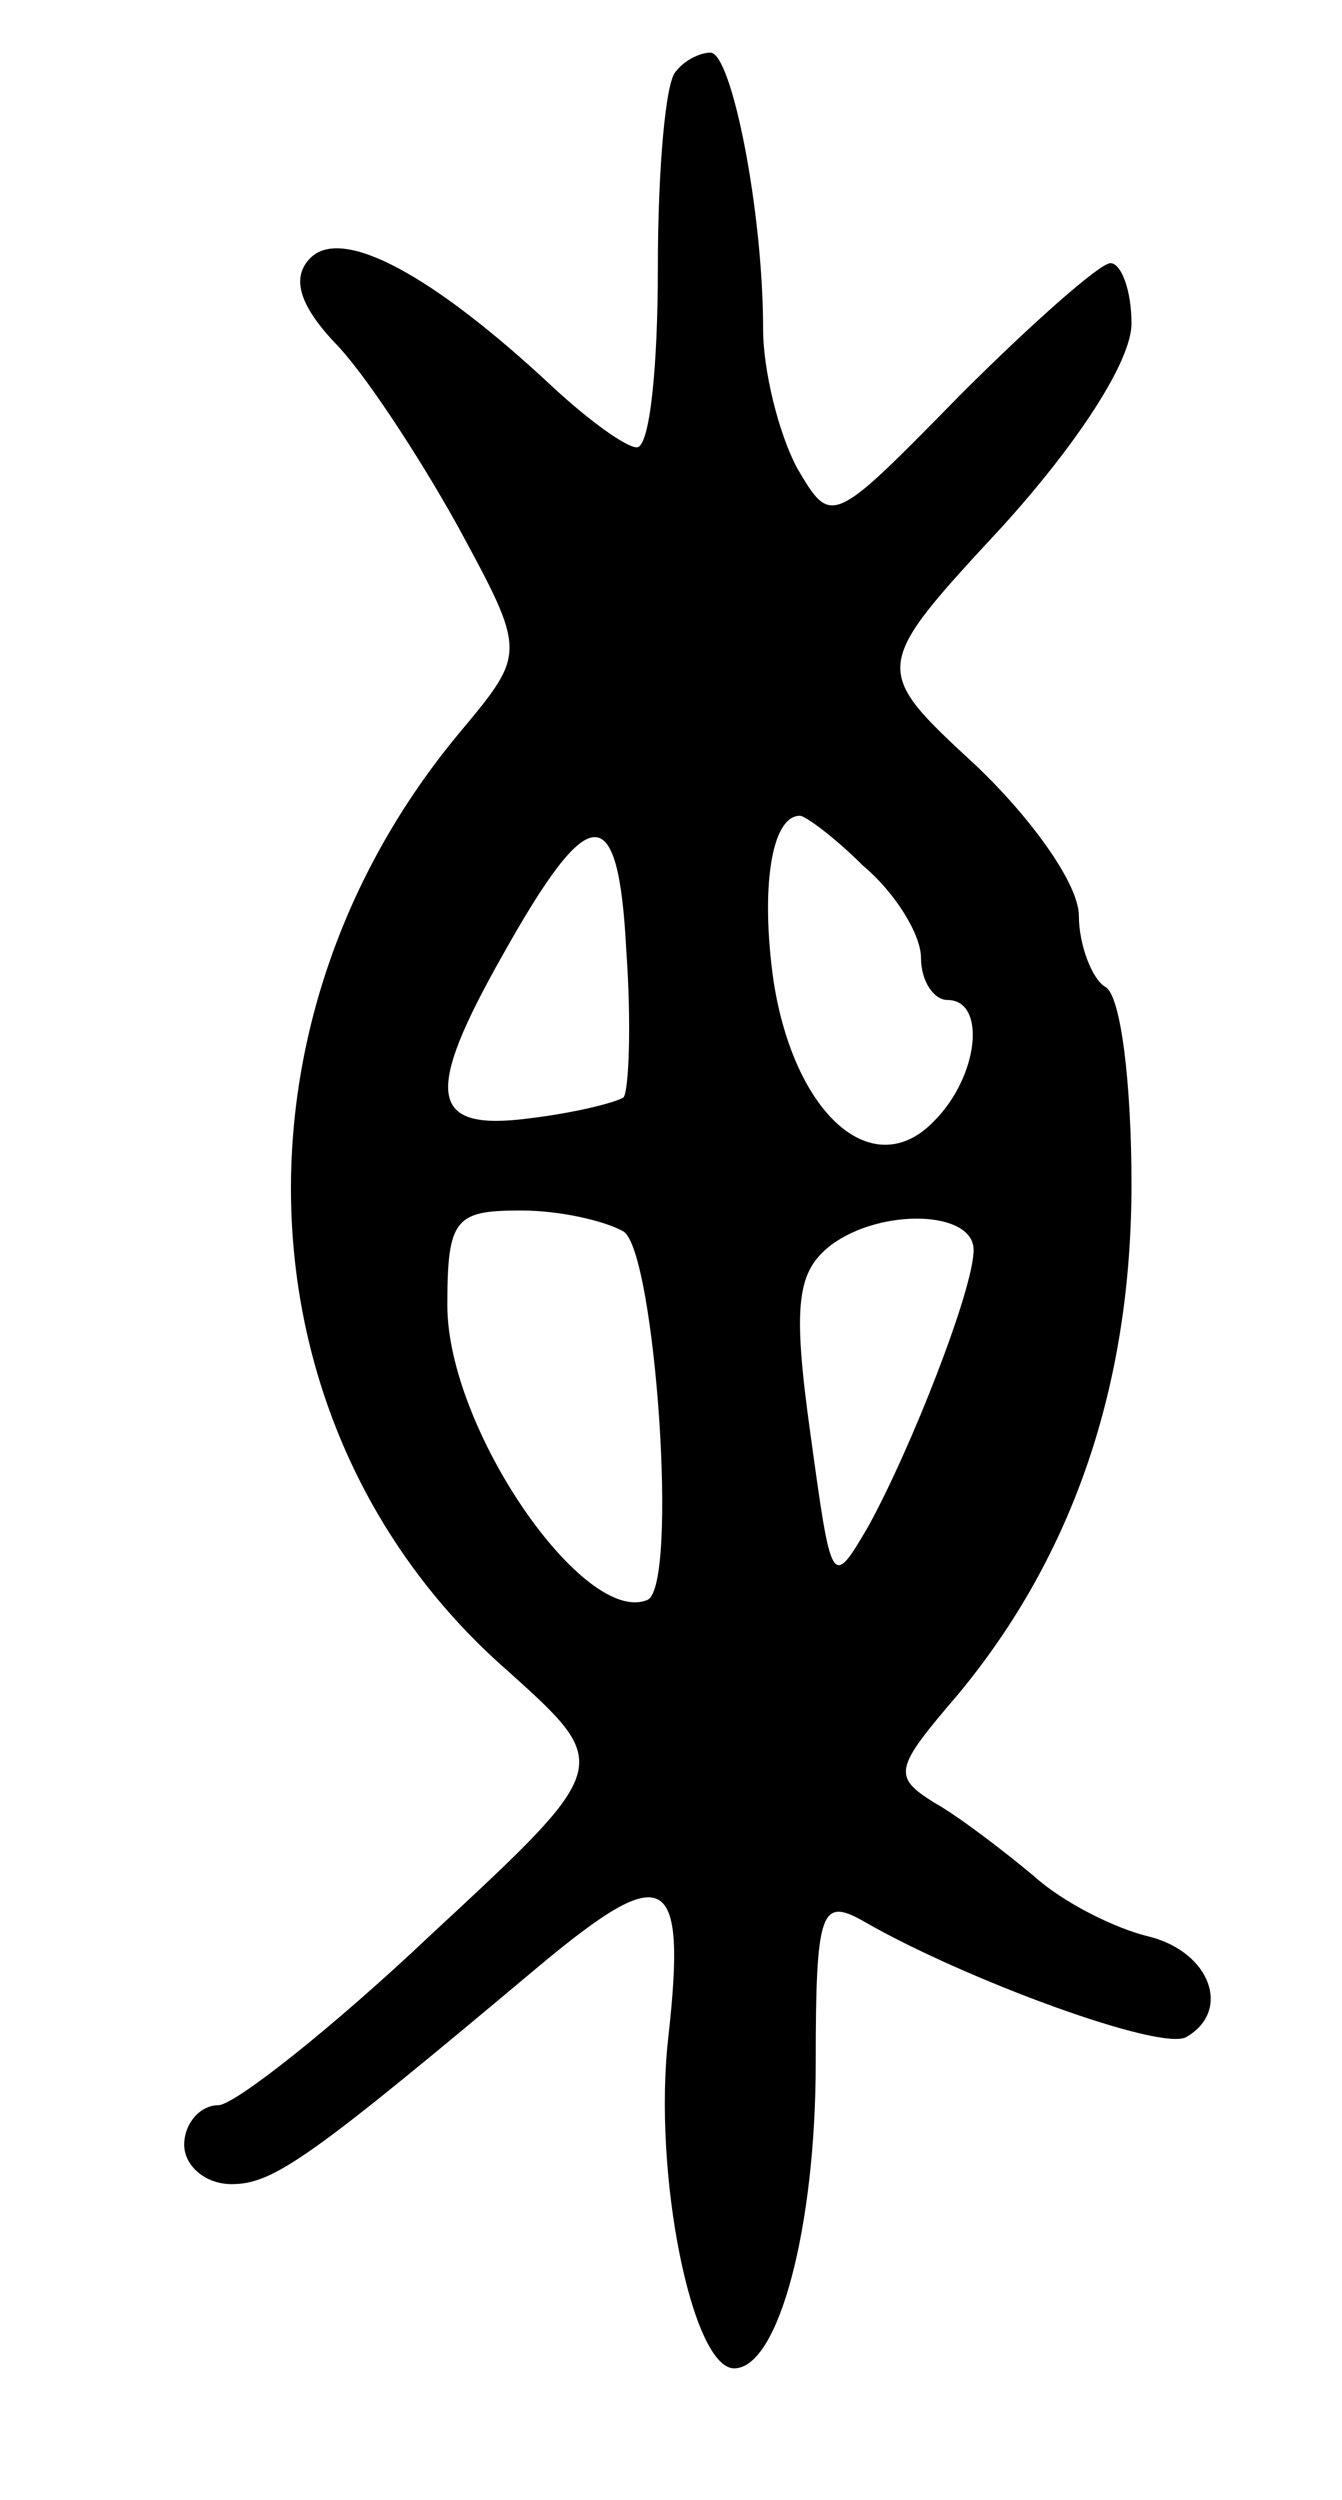 <svg version="1.0" xmlns="http://www.w3.org/2000/svg"
 width="51pt" height="95pt" viewBox="0 0 51 95"
 preserveAspectRatio="xMidYMid meet">
<g transform="translate(0,95) scale(0.1,-0.1)"
fill="#000000" stroke="none">
<path d="M257 923 c-4 -3 -7 -37 -7 -75 0 -37 -3 -68 -8 -68 -4 0 -18 10 -32
23 -46 43 -80 61 -92 49 -7 -7 -5 -17 9 -32 11 -11 32 -43 47 -70 26 -48 26
-48 1 -78 -92 -110 -85 -267 18 -357 40 -36 40 -36 -29 -100 -38 -36 -75 -65
-81 -65 -7 0 -13 -7 -13 -15 0 -8 8 -15 18 -15 16 0 30 10 117 83 48 40 56 36
49 -27 -6 -52 9 -126 25 -126 17 0 31 54 31 116 0 58 2 63 18 54 38 -22 114
-50 123 -44 17 10 9 32 -14 38 -13 3 -33 13 -44 23 -12 10 -29 23 -38 28 -16
10 -15 13 9 41 44 53 66 118 66 194 0 38 -4 72 -10 75 -5 3 -10 16 -10 27 0
12 -18 37 -39 57 -40 37 -40 37 10 91 29 32 49 63 49 77 0 13 -4 23 -8 23 -4
0 -30 -23 -57 -50 -49 -50 -49 -50 -62 -28 -7 13 -13 37 -13 53 0 45 -12 105
-20 105 -4 0 -10 -3 -13 -7z m-20 -390 c-3 -2 -19 -6 -36 -8 -38 -5 -40 9 -10
62 33 59 44 60 47 2 2 -28 1 -53 -1 -56z m91 88 c12 -10 22 -26 22 -35 0 -9 5
-16 10 -16 15 0 12 -29 -5 -46 -23 -24 -53 2 -61 53 -5 35 -1 63 10 63 2 0 13
-8 24 -19z m-91 -139 c12 -8 21 -135 9 -140 -24 -10 -76 65 -76 112 0 33 3 36
28 36 15 0 32 -4 39 -8z m133 -7 c0 -15 -24 -76 -40 -105 -14 -24 -14 -23 -22
35 -7 50 -5 62 8 72 19 14 54 13 54 -2z"/>
</g>
</svg>
